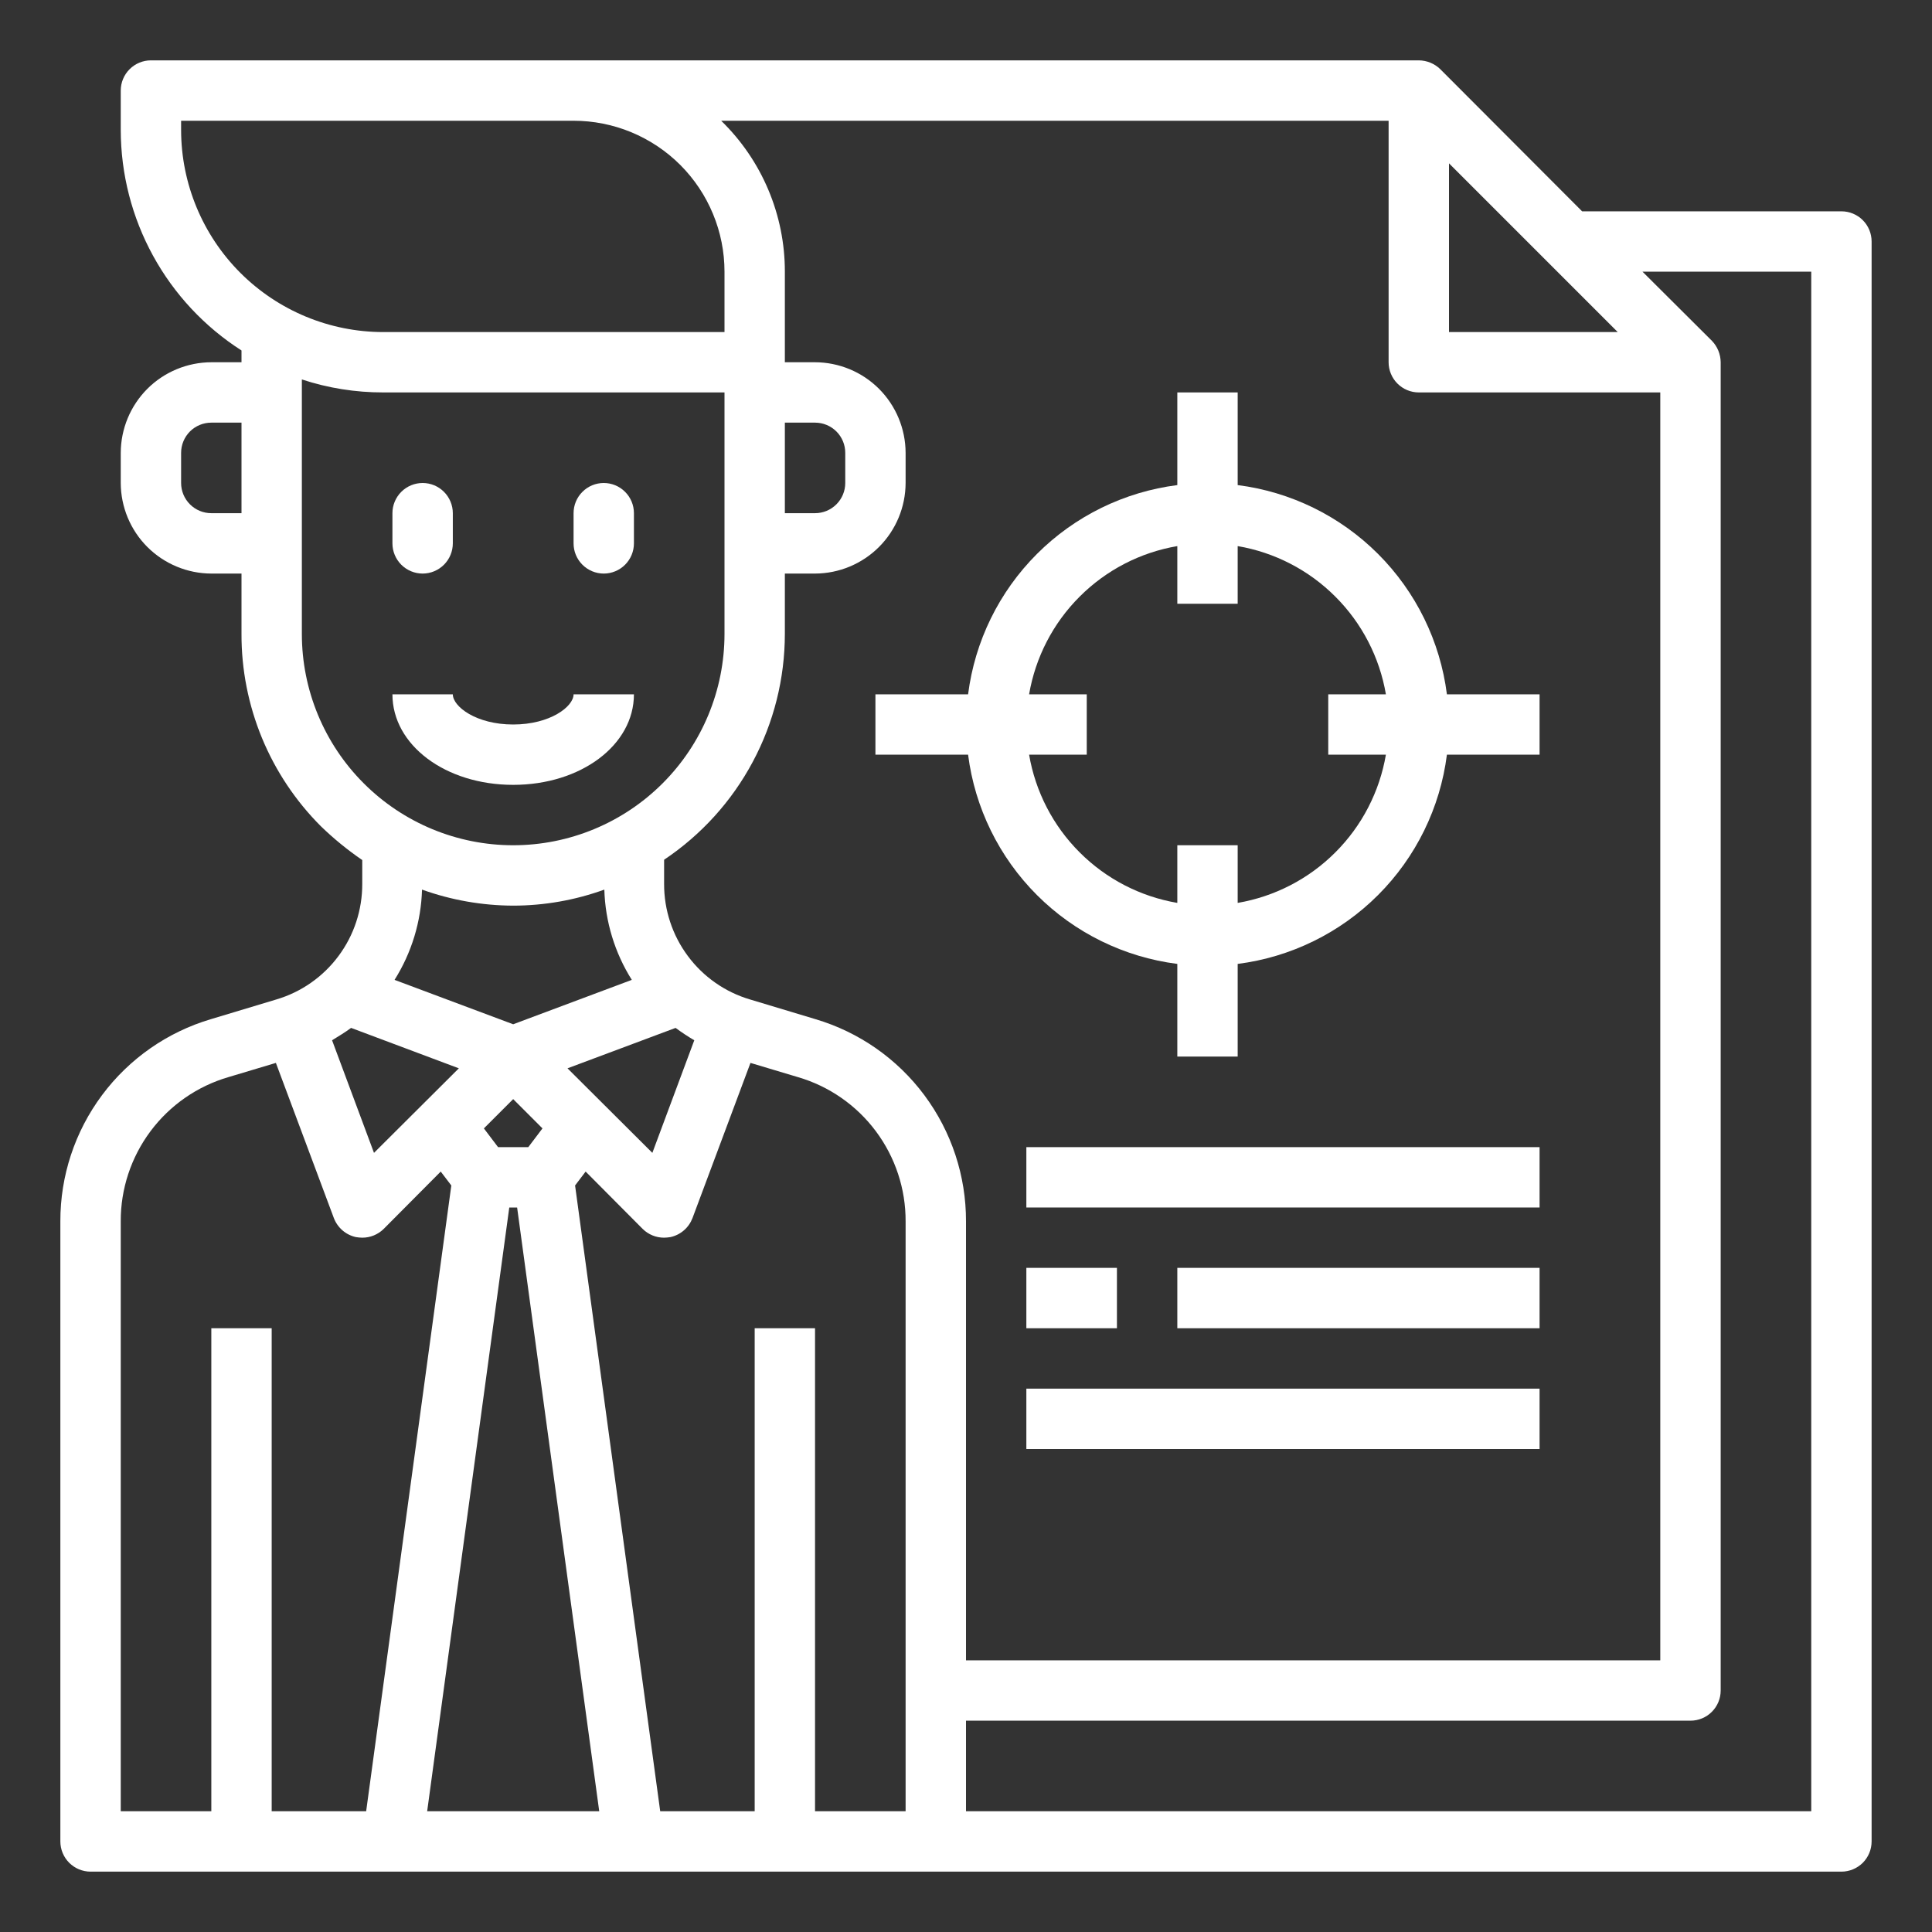 <svg width="50" height="50" viewBox="0 0 50 50" fill="none" xmlns="http://www.w3.org/2000/svg">
<rect x="0" y="0" width="50" height="50" fill="#333333" stroke="none"/>
<path d="M47.656 5.469H40.945L37.273 1.789C37.124 1.645 36.926 1.564 36.718 1.562H3.906C3.699 1.562 3.5 1.645 3.354 1.791C3.207 1.938 3.125 2.137 3.125 2.344V3.367C3.127 4.503 3.414 5.621 3.96 6.617C4.506 7.614 5.293 8.457 6.25 9.07V9.375H5.469C4.848 9.377 4.252 9.624 3.813 10.063C3.374 10.503 3.127 11.098 3.125 11.719V12.5C3.127 13.121 3.374 13.716 3.813 14.155C4.252 14.594 4.848 14.842 5.469 14.844H6.25V16.406C6.247 17.33 6.428 18.246 6.78 19.1C7.133 19.954 7.651 20.73 8.304 21.383C8.636 21.705 8.994 21.997 9.375 22.258V22.875C9.377 23.547 9.162 24.203 8.76 24.742C8.359 25.282 7.793 25.677 7.148 25.867L5.461 26.375C4.332 26.709 3.343 27.399 2.64 28.343C1.937 29.287 1.559 30.433 1.562 31.609V47.656C1.562 47.864 1.645 48.062 1.791 48.209C1.938 48.355 2.136 48.438 2.344 48.438H47.656C47.863 48.438 48.062 48.355 48.209 48.209C48.355 48.062 48.437 47.864 48.437 47.656V6.25C48.437 6.043 48.355 5.844 48.209 5.698C48.062 5.551 47.863 5.469 47.656 5.469ZM6.25 13.281H5.469C5.261 13.281 5.063 13.199 4.916 13.052C4.77 12.906 4.687 12.707 4.687 12.5V11.719C4.687 11.511 4.77 11.313 4.916 11.166C5.063 11.02 5.261 10.938 5.469 10.938H6.25V13.281ZM37.5 4.227L41.867 8.594H37.5V4.227ZM35.937 3.125V9.375C35.937 9.582 36.02 9.781 36.166 9.927C36.313 10.074 36.511 10.156 36.718 10.156H42.968V42.969H25V31.609C25.003 30.433 24.625 29.287 23.922 28.343C23.219 27.399 22.23 26.709 21.101 26.375L19.414 25.867C18.769 25.677 18.203 25.282 17.802 24.742C17.4 24.203 17.185 23.547 17.187 22.875V22.25C18.148 21.607 18.936 20.738 19.48 19.719C20.026 18.7 20.311 17.562 20.312 16.406V14.844H21.093C21.715 14.842 22.31 14.594 22.749 14.155C23.188 13.716 23.435 13.121 23.437 12.5V11.719C23.435 11.098 23.188 10.503 22.749 10.063C22.31 9.624 21.715 9.377 21.093 9.375H20.312V7.031C20.313 6.303 20.167 5.582 19.884 4.911C19.601 4.24 19.186 3.633 18.664 3.125H35.937ZM13.281 26.508L10.211 25.359C10.652 24.658 10.898 23.852 10.922 23.023C11.679 23.295 12.477 23.435 13.281 23.438C14.085 23.437 14.884 23.297 15.64 23.023C15.664 23.852 15.91 24.658 16.351 25.359L13.281 26.508ZM14.039 29.203L13.672 29.688H12.89L12.523 29.203L13.281 28.445L14.039 29.203ZM17.484 26.602C17.64 26.717 17.801 26.824 17.968 26.922L16.883 29.836L14.687 27.648L17.484 26.602ZM20.312 13.281V10.938H21.093C21.301 10.938 21.499 11.02 21.646 11.166C21.793 11.313 21.875 11.511 21.875 11.719V12.5C21.875 12.707 21.793 12.906 21.646 13.052C21.499 13.199 21.301 13.281 21.093 13.281H20.312ZM4.687 3.367V3.125H14.844C15.357 3.125 15.864 3.226 16.338 3.422C16.812 3.619 17.243 3.906 17.606 4.269C17.968 4.632 18.256 5.062 18.452 5.536C18.649 6.01 18.75 6.518 18.75 7.031V8.594H9.914C8.528 8.592 7.2 8.04 6.22 7.061C5.241 6.081 4.689 4.753 4.687 3.367V3.367ZM7.812 16.406V9.82C8.49 10.044 9.2 10.157 9.914 10.156H18.75V16.406C18.75 17.857 18.174 19.248 17.148 20.273C16.122 21.299 14.731 21.875 13.281 21.875C11.831 21.875 10.44 21.299 9.414 20.273C8.388 19.248 7.812 17.857 7.812 16.406V16.406ZM9.086 26.602L11.875 27.648L9.679 29.836L8.594 26.922C8.758 26.82 8.929 26.719 9.086 26.602V26.602ZM7.031 46.875V34.375H5.469V46.875H3.125V31.609C3.121 30.769 3.392 29.95 3.895 29.276C4.398 28.602 5.107 28.11 5.914 27.875L7.14 27.508L8.64 31.523C8.687 31.646 8.764 31.756 8.863 31.842C8.963 31.928 9.082 31.988 9.211 32.016C9.265 32.025 9.32 32.03 9.375 32.031C9.582 32.032 9.782 31.95 9.929 31.805L11.406 30.32L11.68 30.68L9.476 46.875H7.031ZM11.055 46.875L13.18 31.25H13.383L15.508 46.875H11.055ZM23.437 46.875H21.093V34.375H19.531V46.875H17.086L14.883 30.68L15.156 30.32L16.633 31.805C16.78 31.95 16.98 32.032 17.187 32.031C17.242 32.03 17.297 32.025 17.351 32.016C17.48 31.988 17.599 31.928 17.699 31.842C17.799 31.756 17.875 31.646 17.922 31.523L19.422 27.508L20.648 27.875C21.455 28.11 22.164 28.602 22.667 29.276C23.17 29.95 23.441 30.769 23.437 31.609V46.875ZM46.875 46.875H25V44.531H43.75C43.957 44.531 44.156 44.449 44.302 44.302C44.449 44.156 44.531 43.957 44.531 43.75V9.375C44.529 9.168 44.448 8.969 44.304 8.82L42.508 7.031H46.875V46.875Z" fill="white"/>
<path d="M25.054 17.969H22.656V19.531H25.054C25.229 20.906 25.856 22.184 26.836 23.164C27.816 24.144 29.094 24.771 30.469 24.946V27.344H32.031V24.946C33.406 24.771 34.684 24.144 35.664 23.164C36.644 22.184 37.271 20.906 37.446 19.531H39.844V17.969H37.446C37.271 16.594 36.644 15.316 35.664 14.336C34.684 13.356 33.406 12.729 32.031 12.554V10.156H30.469V12.554C29.094 12.729 27.816 13.356 26.836 14.336C25.856 15.316 25.229 16.594 25.054 17.969ZM30.469 14.133V15.625H32.031V14.133C32.989 14.296 33.872 14.753 34.559 15.441C35.247 16.128 35.703 17.011 35.867 17.969H34.375V19.531H35.867C35.703 20.489 35.247 21.372 34.559 22.059C33.872 22.747 32.989 23.203 32.031 23.367V21.875H30.469V23.367C29.511 23.203 28.628 22.747 27.941 22.059C27.253 21.372 26.797 20.489 26.633 19.531H28.125V17.969H26.633C26.797 17.011 27.253 16.128 27.941 15.441C28.628 14.753 29.511 14.296 30.469 14.133V14.133Z" fill="white"/>
<path d="M39.844 29.688H26.562V31.25H39.844V29.688Z" fill="white"/>
<path d="M28.906 32.812H26.562V34.375H28.906V32.812Z" fill="white"/>
<path d="M39.844 32.812H30.469V34.375H39.844V32.812Z" fill="white"/>
<path d="M39.844 35.938H26.562V37.5H39.844V35.938Z" fill="white"/>
<path d="M13.281 20.312C15.034 20.312 16.406 19.283 16.406 17.969H14.844C14.844 18.288 14.235 18.75 13.281 18.75C12.327 18.75 11.719 18.288 11.719 17.969H10.156C10.156 19.283 11.529 20.312 13.281 20.312Z" fill="white"/>
<path d="M10.938 14.844C11.145 14.844 11.343 14.761 11.49 14.615C11.636 14.468 11.719 14.27 11.719 14.062V13.281C11.719 13.074 11.636 12.875 11.49 12.729C11.343 12.582 11.145 12.5 10.938 12.5C10.73 12.5 10.532 12.582 10.385 12.729C10.239 12.875 10.156 13.074 10.156 13.281V14.062C10.156 14.27 10.239 14.468 10.385 14.615C10.532 14.761 10.73 14.844 10.938 14.844Z" fill="white"/>
<path d="M15.625 14.844C15.832 14.844 16.031 14.761 16.177 14.615C16.324 14.468 16.406 14.27 16.406 14.062V13.281C16.406 13.074 16.324 12.875 16.177 12.729C16.031 12.582 15.832 12.5 15.625 12.5C15.418 12.5 15.219 12.582 15.073 12.729C14.926 12.875 14.844 13.074 14.844 13.281V14.062C14.844 14.27 14.926 14.468 15.073 14.615C15.219 14.761 15.418 14.844 15.625 14.844Z" fill="white"/>
</svg>
